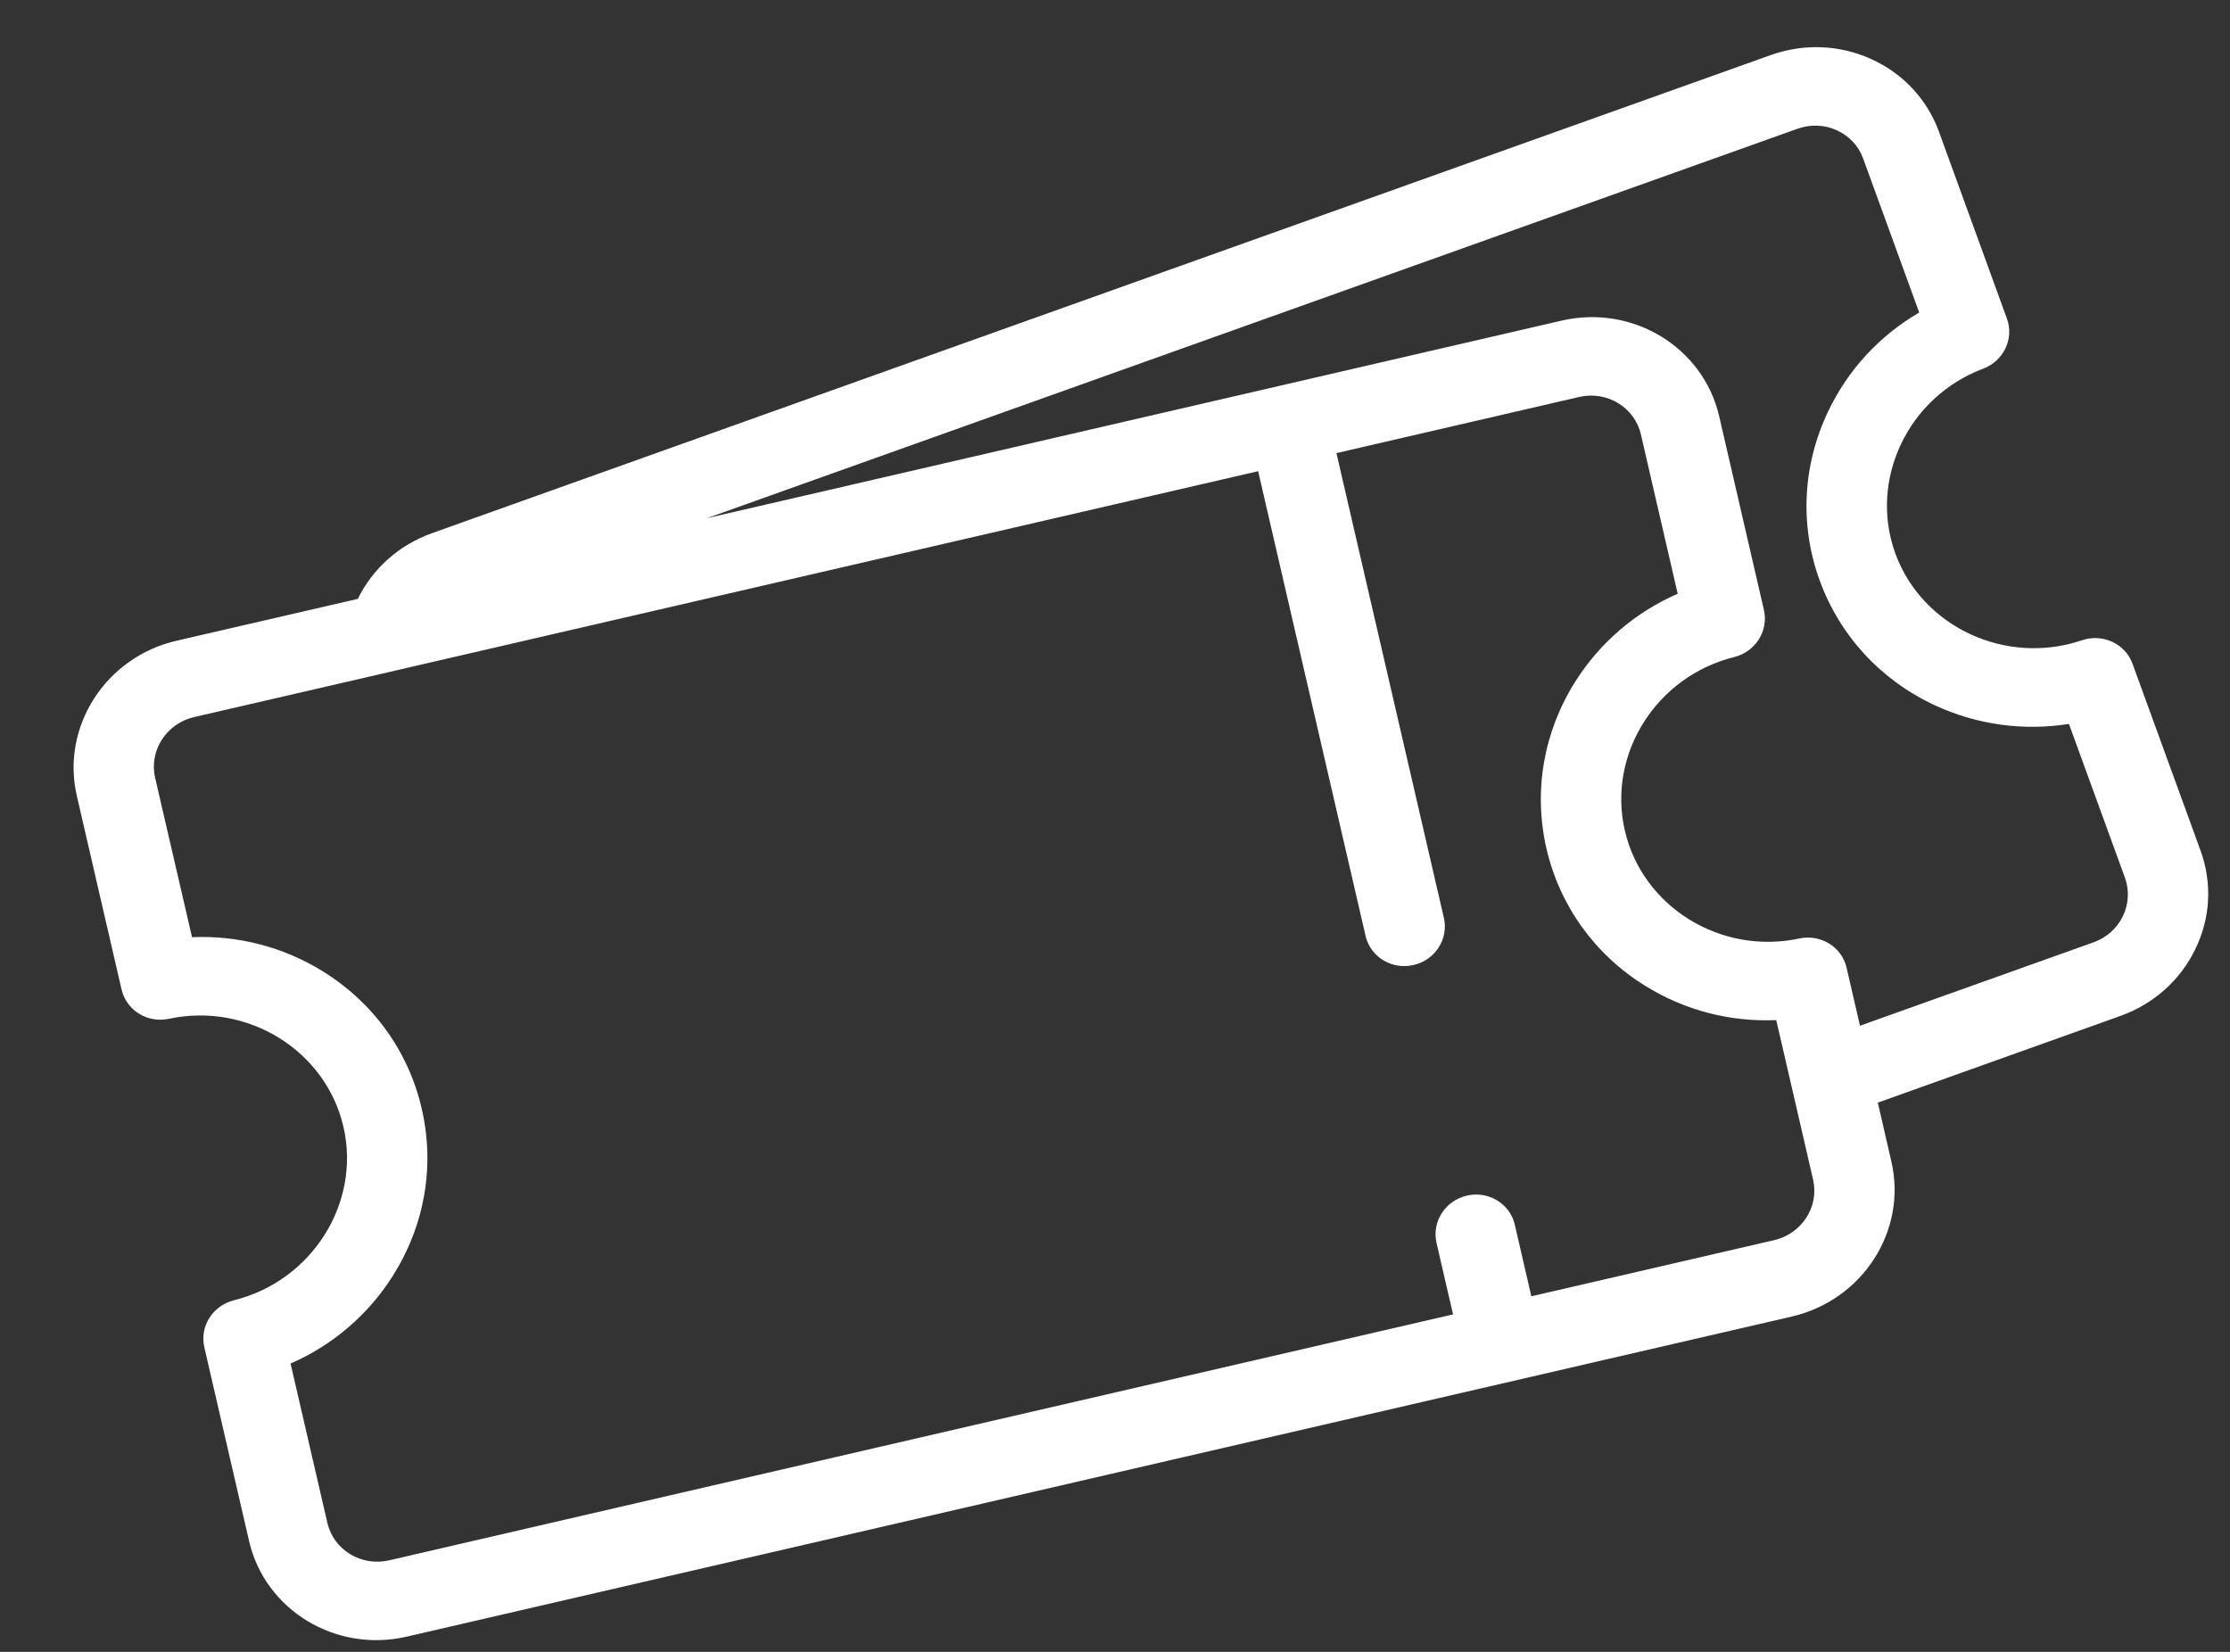<svg width="27" height="20" viewBox="0 0 27 20" fill="none" xmlns="http://www.w3.org/2000/svg">
<rect x="0" y="0" width="27" height="20" fill="#333333" stroke="none"/>
<path d="M26.644 10.3L25.82 8.037C25.732 7.793 25.459 7.667 25.208 7.752C24.287 8.064 23.273 7.592 22.948 6.701C22.624 5.809 23.101 4.806 24.011 4.464C24.26 4.37 24.388 4.1 24.299 3.857L23.476 1.594C23.333 1.203 23.043 0.891 22.658 0.716C22.274 0.541 21.841 0.524 21.439 0.667L5.234 6.454C4.836 6.596 4.516 6.878 4.332 7.251L2.136 7.758C1.278 7.957 0.737 8.799 0.93 9.635L1.472 11.981C1.531 12.233 1.786 12.391 2.045 12.335C2.997 12.132 3.944 12.718 4.158 13.642C4.372 14.566 3.777 15.508 2.833 15.743C2.575 15.807 2.415 16.061 2.474 16.313L3.016 18.659C3.209 19.495 4.065 20.014 4.923 19.816L18.281 16.729L21.695 15.94C22.553 15.741 23.094 14.899 22.9 14.063L22.736 13.35L25.672 12.301C26.074 12.157 26.397 11.87 26.58 11.492C26.764 11.114 26.786 10.691 26.644 10.3ZM21.598 12.748L21.813 13.679L21.952 14.282C22.028 14.609 21.816 14.938 21.481 15.015L18.541 15.695L18.36 14.912L18.341 14.829C18.282 14.573 18.022 14.415 17.76 14.476C17.498 14.537 17.334 14.792 17.393 15.048L17.437 15.241L17.593 15.914L11.811 17.25L8.303 18.061L4.71 18.892C4.374 18.969 4.04 18.766 3.964 18.439L3.518 16.509C4.028 16.287 4.458 15.919 4.757 15.446C5.143 14.835 5.267 14.117 5.106 13.423C4.946 12.728 4.519 12.137 3.905 11.758C3.428 11.464 2.88 11.323 2.325 11.347L1.878 9.416C1.803 9.089 2.014 8.76 2.35 8.682L4.205 8.254L5.154 8.034L15.233 5.705L16.534 11.332C16.593 11.587 16.853 11.745 17.115 11.684C17.377 11.624 17.541 11.368 17.482 11.113L16.181 5.486L19.121 4.806C19.457 4.729 19.791 4.931 19.867 5.258L20.313 7.189C19.803 7.411 19.373 7.778 19.073 8.252C18.688 8.862 18.564 9.581 18.724 10.275C18.885 10.969 19.311 11.561 19.926 11.94C20.402 12.234 20.95 12.375 21.506 12.351L21.598 12.748L21.598 12.748ZM25.703 11.093C25.631 11.241 25.505 11.353 25.348 11.409L22.52 12.419L22.358 11.717C22.3 11.465 22.045 11.307 21.785 11.363C20.834 11.566 19.886 10.98 19.673 10.056C19.459 9.132 20.053 8.189 20.998 7.955C21.255 7.891 21.415 7.637 21.357 7.385L20.815 5.039C20.621 4.203 19.766 3.683 18.907 3.882L15.494 4.671L8.559 6.274L21.763 1.559C21.92 1.503 22.09 1.509 22.24 1.578C22.39 1.646 22.504 1.768 22.559 1.921L23.237 3.784C22.758 4.063 22.374 4.477 22.134 4.982C21.825 5.631 21.788 6.358 22.032 7.028C22.276 7.698 22.772 8.235 23.428 8.54C23.938 8.776 24.5 8.852 25.05 8.765L25.728 10.627C25.783 10.78 25.774 10.945 25.703 11.093Z" fill="white"/>
</svg>
